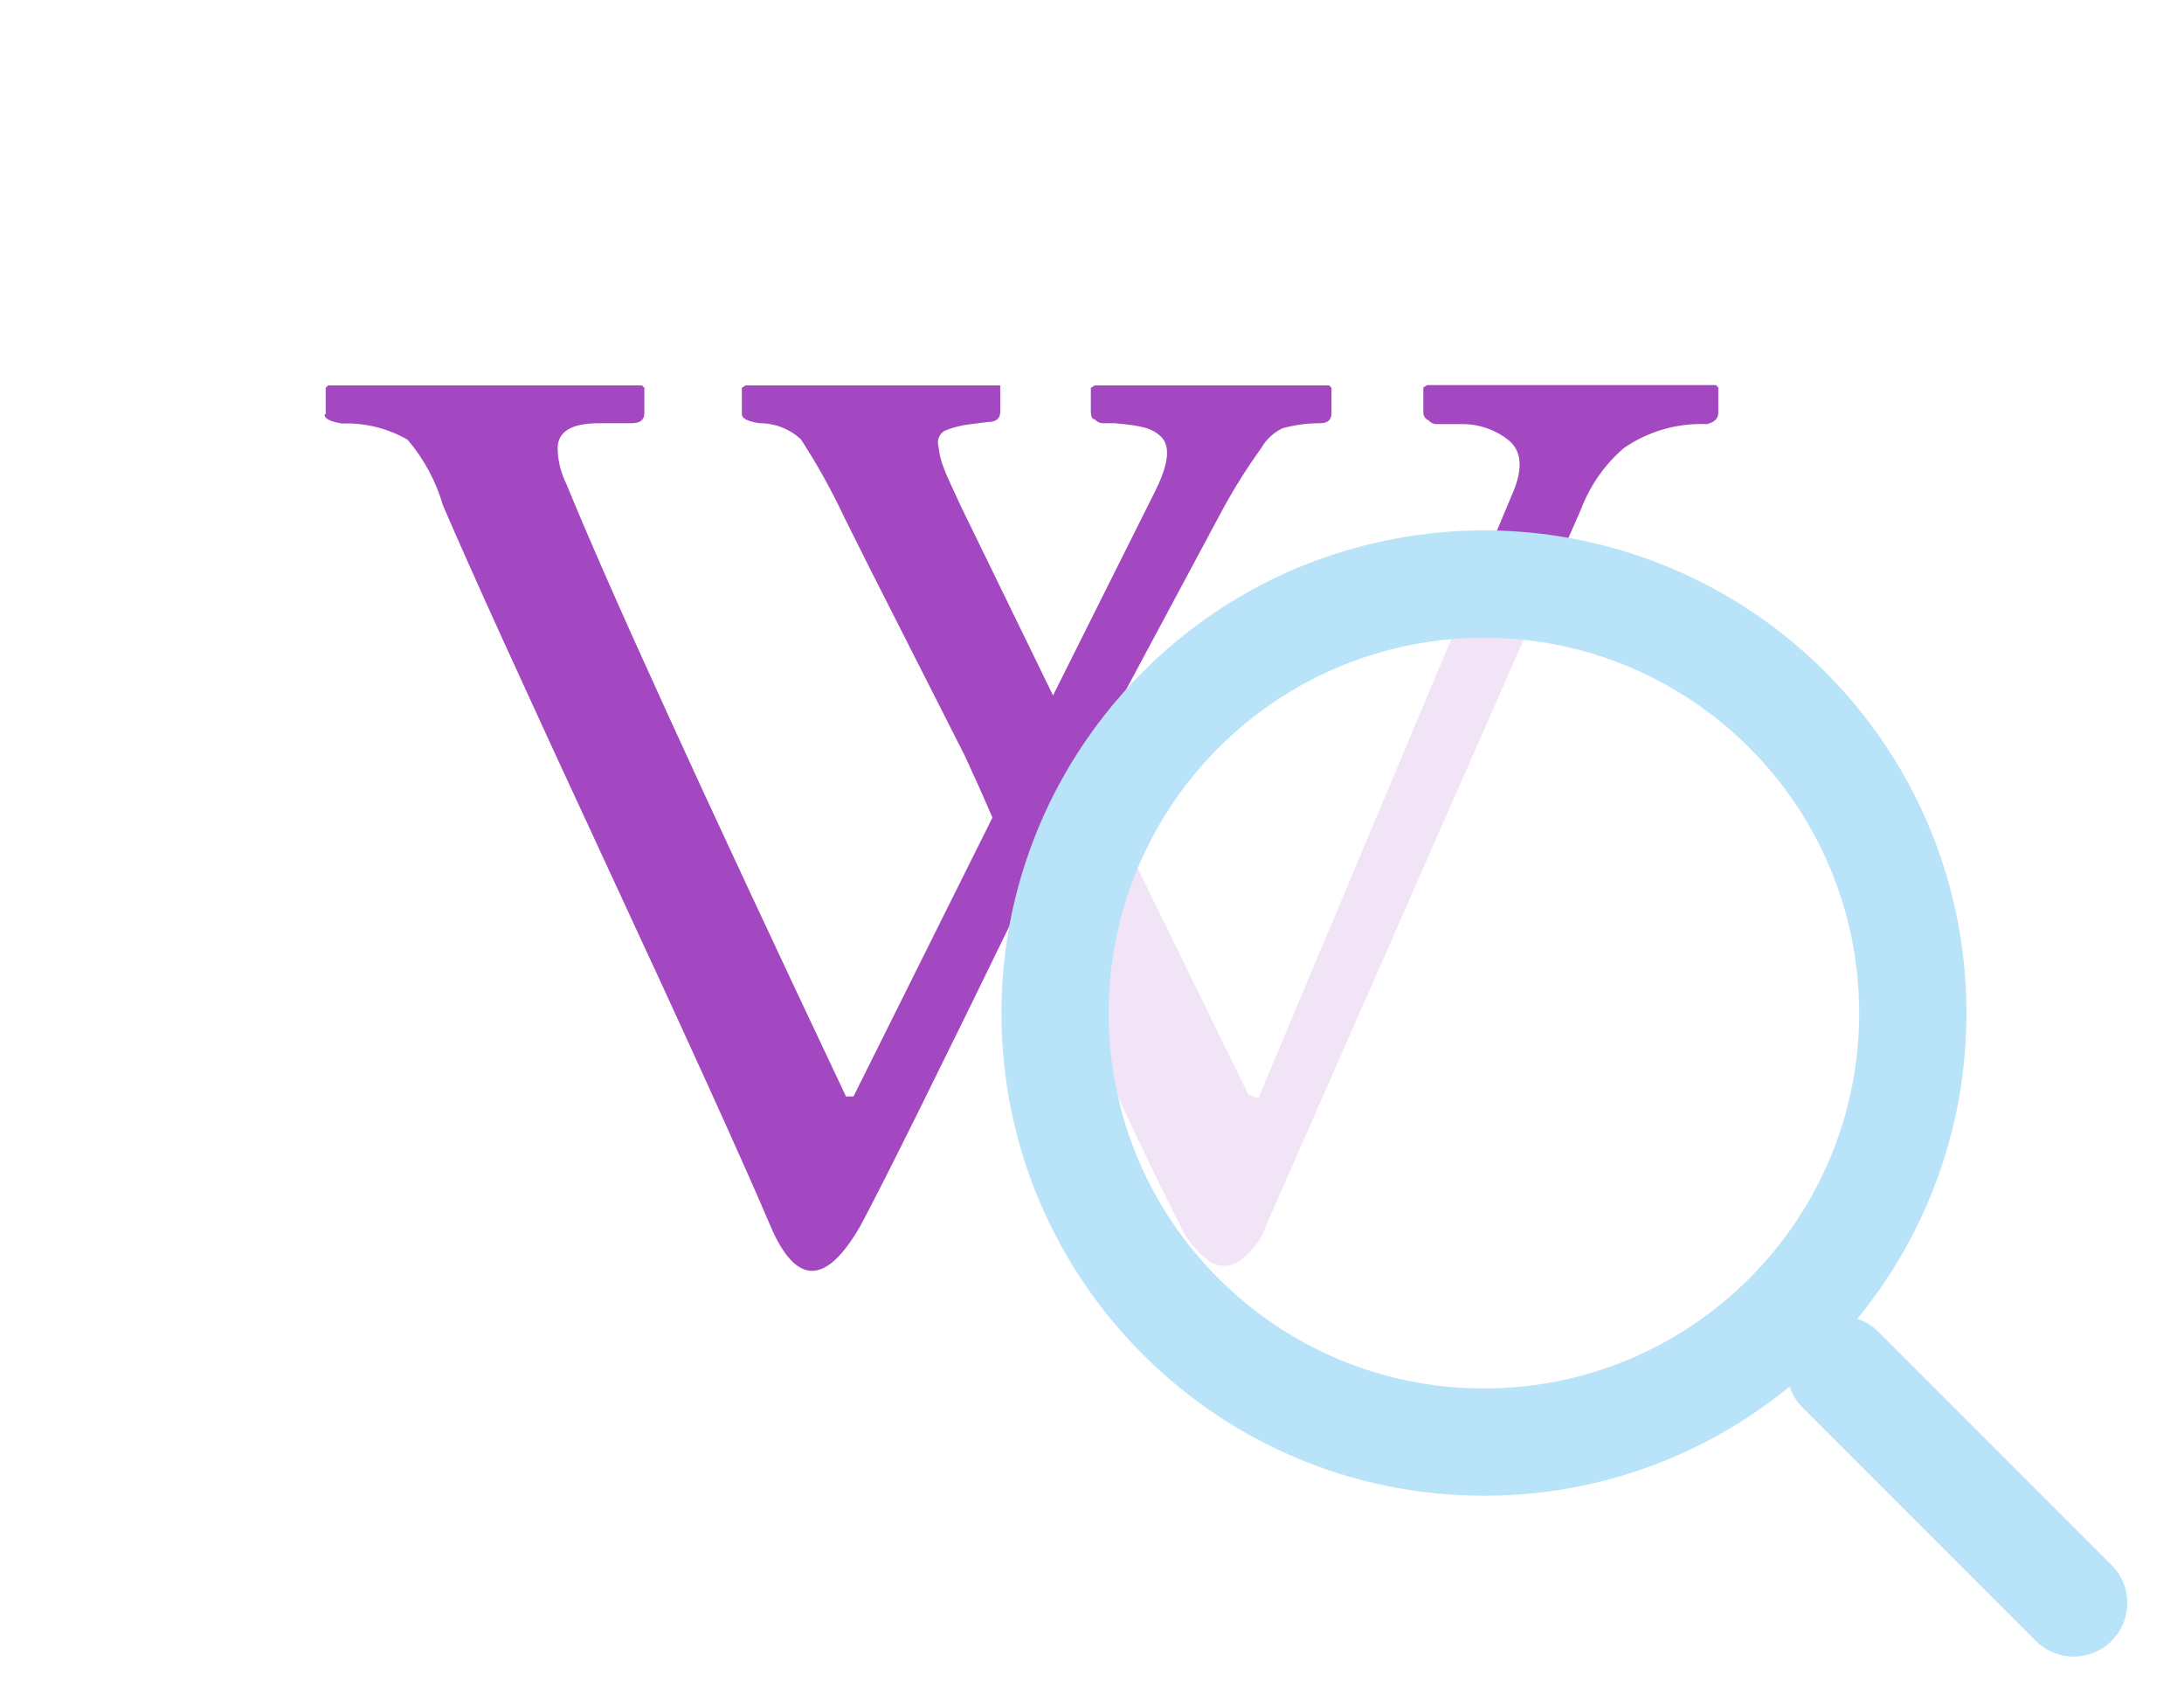 <svg width="250" height="195" viewBox="0 0 250 195" fill="none" xmlns="http://www.w3.org/2000/svg">
<g clip-path="url(#clip0_3597_148677)">
<rect width="250" height="194.203" fill="white"/>
<path d="M37.281 47.402V44.379L37.556 44.105H73.484L73.759 44.379V47.265C73.759 48.055 73.278 48.432 72.316 48.432H68.572C65.412 48.432 63.832 49.394 63.832 51.318C63.859 52.726 64.199 54.111 64.828 55.371C69.637 67.163 80.308 90.531 96.84 125.475H97.699L113.602 93.566C112.366 90.68 111.301 88.345 110.442 86.49L99.485 64.885L96.6 59.115C95.169 56.062 93.528 53.113 91.688 50.287C90.404 49.085 88.707 48.421 86.948 48.432C85.574 48.226 84.922 47.883 84.922 47.402V44.379L85.334 44.105H113.774H114.495V47.127C114.495 47.917 114.014 48.295 113.052 48.295L110.889 48.57C109.945 48.689 109.021 48.932 108.141 49.291C107.843 49.462 107.611 49.727 107.48 50.044C107.35 50.361 107.328 50.712 107.419 51.043C107.504 51.878 107.7 52.699 108.003 53.482C108.278 54.237 108.965 55.749 109.996 57.947L120.54 79.586L132.219 56.229C133.764 53.138 134.005 51.077 132.94 50.013C131.875 48.948 130.57 48.707 127.616 48.432H126.311C126.122 48.437 125.935 48.399 125.762 48.322C125.59 48.244 125.437 48.13 125.315 47.986C125.006 47.986 124.868 47.608 124.868 47.127V44.379L125.315 44.105C130.787 44.105 139.729 44.105 152.14 44.105L152.415 44.379V47.265C152.415 48.055 151.969 48.432 151.11 48.432C149.647 48.429 148.191 48.626 146.782 49.016C145.757 49.522 144.907 50.324 144.343 51.318C142.762 53.517 141.316 55.811 140.016 58.187L124.868 86.456L124.422 87.486L142.901 125.269L144.034 125.681L173.196 56.333C174.329 53.619 174.192 51.661 172.749 50.425C171.16 49.137 169.16 48.466 167.116 48.535H164.368C164.202 48.523 164.041 48.477 163.893 48.4C163.746 48.323 163.615 48.217 163.509 48.089C163.338 48.02 163.19 47.902 163.086 47.749C162.982 47.596 162.926 47.415 162.926 47.23V44.345L163.372 44.07H196.415L196.689 44.345V47.23C196.689 47.917 196.243 48.329 195.384 48.535C191.998 48.388 188.656 49.353 185.87 51.283C183.671 53.184 181.982 55.604 180.958 58.325L145.03 140.004C144.448 141.747 143.33 143.261 141.836 144.332C141.329 144.676 140.731 144.86 140.119 144.86C139.506 144.86 138.908 144.676 138.401 144.332C136.909 143.203 135.727 141.714 134.966 140.004C131.28 132.791 125.418 120.197 117.38 102.221C107.282 122.967 100.985 135.653 98.489 140.279C94.55 147.148 91.116 147.148 88.185 140.279C85.116 133.066 78.876 119.326 69.465 99.061C60.054 78.796 53.803 65.057 50.711 57.844C49.909 55.077 48.528 52.513 46.658 50.322C44.387 49.01 41.791 48.367 39.17 48.467C37.831 48.261 37.144 47.917 37.144 47.436L37.281 47.402Z" fill="#A348C0"/>
<g filter="url(#filter0_d_3597_148677)">
<ellipse cx="169.707" cy="113.765" rx="44.203" ry="44.203" fill="white" fill-opacity="0.85"/>
<path d="M241.707 177.101L215.011 150.405C214.308 149.703 213.482 149.21 212.605 148.92C220.41 139.391 225.098 127.21 225.098 113.934C225.098 95.905 216.453 79.891 203.091 69.811C198.323 66.217 192.946 63.384 187.149 61.471C181.707 59.681 175.903 58.695 169.866 58.695C165.678 58.695 161.598 59.181 157.678 60.065C152.634 61.203 147.852 63.014 143.432 65.427C135.272 69.884 128.374 76.34 123.366 84.137C121.403 87.195 119.736 90.449 118.403 93.876C115.975 100.094 114.634 106.855 114.634 113.934C114.634 144.442 139.359 169.166 169.866 169.166C183.142 169.166 195.323 164.485 204.852 156.674C205.142 157.55 205.642 158.384 206.337 159.079L233.033 185.775C235.432 188.174 239.316 188.174 241.714 185.775C244.113 183.376 244.113 179.492 241.714 177.094L241.707 177.101ZM169.859 156.891C146.134 156.891 126.903 137.659 126.903 113.934C126.903 109.203 127.678 104.652 129.091 100.391C130.265 96.847 131.888 93.514 133.895 90.449C136.482 86.492 139.707 82.992 143.424 80.087C147.62 76.804 152.432 74.29 157.671 72.746C161.533 71.601 165.627 70.978 169.859 70.978C193.584 70.978 212.816 90.21 212.816 113.934C212.816 137.659 193.584 156.891 169.859 156.891Z" fill="#B9E3F8"/>
</g>
</g>
<defs>
<filter id="filter0_d_3597_148677" x="108.634" y="54.695" width="140.879" height="140.875" filterUnits="userSpaceOnUse" color-interpolation-filters="sRGB">
<feFlood flood-opacity="0" result="BackgroundImageFix"/>
<feColorMatrix in="SourceAlpha" type="matrix" values="0 0 0 0 0 0 0 0 0 0 0 0 0 0 0 0 0 0 127 0" result="hardAlpha"/>
<feOffset dy="2"/>
<feGaussianBlur stdDeviation="3"/>
<feComposite in2="hardAlpha" operator="out"/>
<feColorMatrix type="matrix" values="0 0 0 0 0 0 0 0 0 0 0 0 0 0 0 0 0 0 0.15 0"/>
<feBlend mode="normal" in2="BackgroundImageFix" result="effect1_dropShadow_3597_148677"/>
<feBlend mode="normal" in="SourceGraphic" in2="effect1_dropShadow_3597_148677" result="shape"/>
</filter>
<clipPath id="clip0_3597_148677">
<rect width="250" height="194.203" fill="white"/>
</clipPath>
</defs>
</svg>
